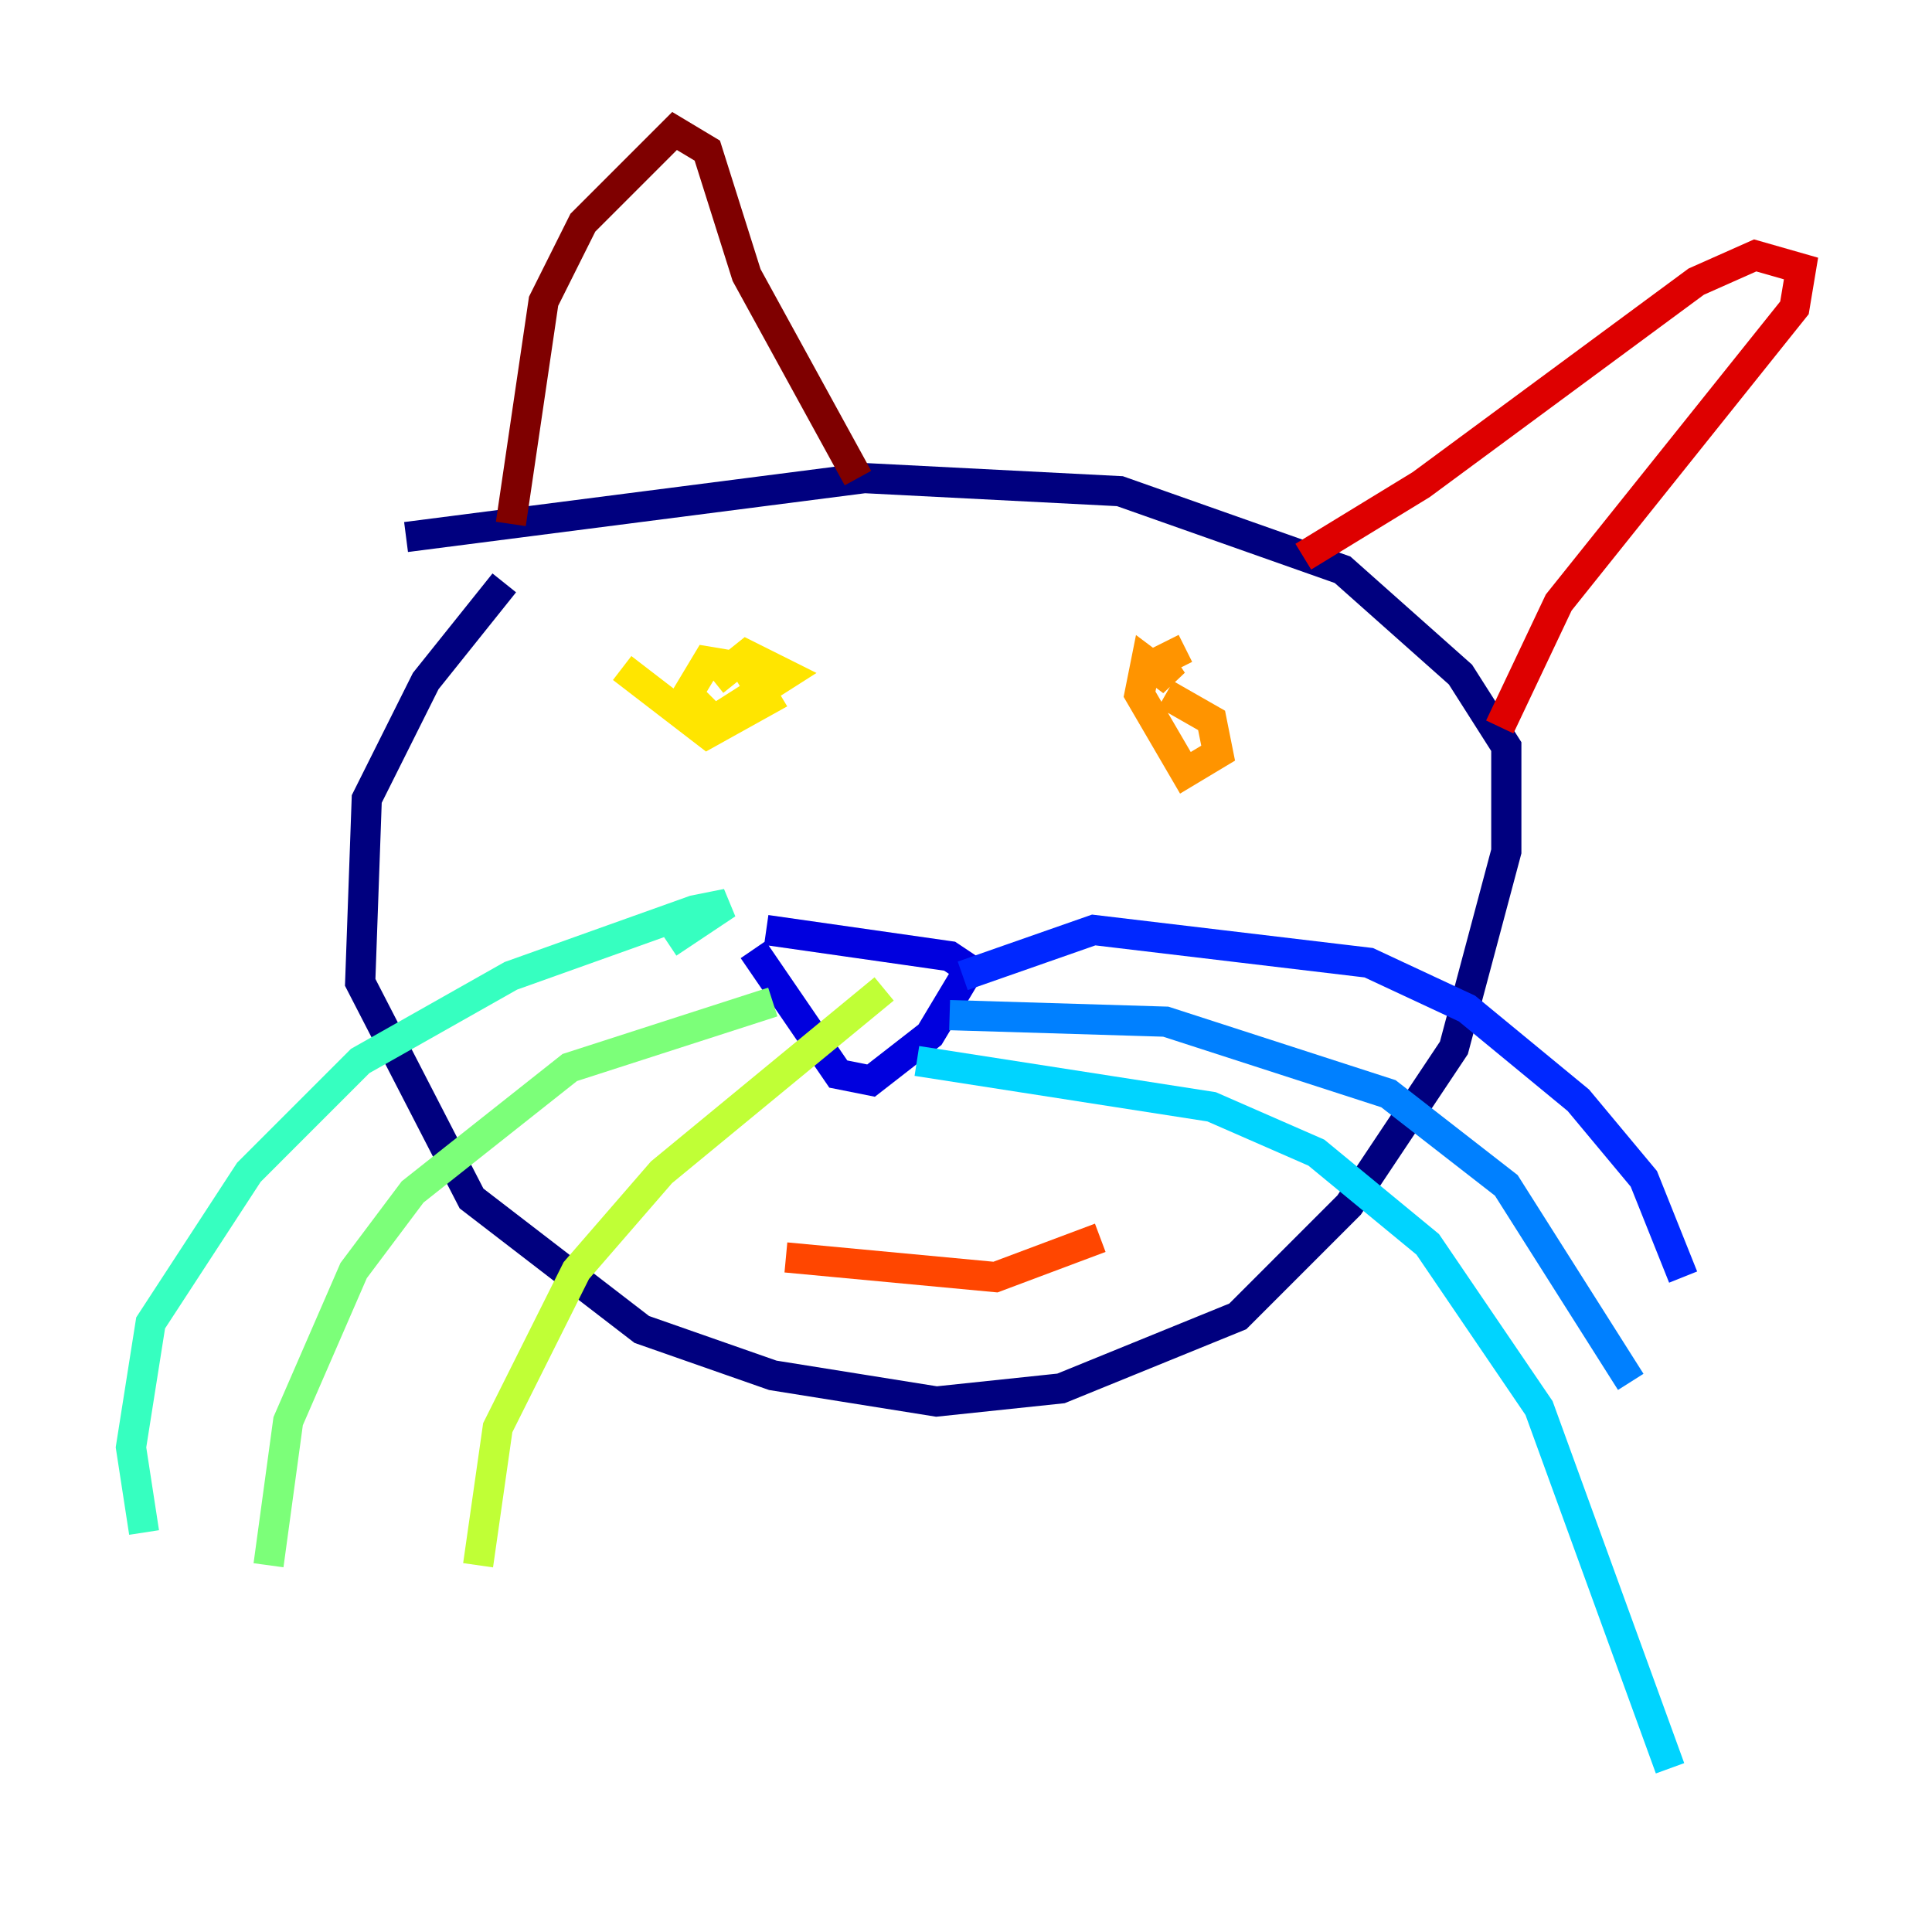 <?xml version="1.0" encoding="utf-8" ?>
<svg baseProfile="tiny" height="128" version="1.2" viewBox="0,0,128,128" width="128" xmlns="http://www.w3.org/2000/svg" xmlns:ev="http://www.w3.org/2001/xml-events" xmlns:xlink="http://www.w3.org/1999/xlink"><defs /><polyline fill="none" points="33.41,38.617 28.203,45.125 24.298,52.936 23.864,65.085 31.241,79.403 42.522,88.081 51.2,91.119 62.047,92.854 70.291,91.986 82.007,87.214 89.383,79.837 96.325,69.424 99.797,56.407 99.797,49.464 96.759,44.691 88.949,37.749 74.197,32.542 57.275,31.675 26.902,35.58" stroke="#00007f" stroke-width="2" /><polyline fill="none" points="49.898,62.915 55.539,71.159 57.709,71.593 61.614,68.556 64.217,64.217 62.915,63.349 50.766,61.614" stroke="#0000de" stroke-width="2" /><polyline fill="none" points="63.783,64.651 72.461,61.614 90.685,63.783 97.193,66.82 104.57,72.895 108.909,78.102 111.512,84.61" stroke="#0028ff" stroke-width="2" /><polyline fill="none" points="62.915,67.254 77.234,67.688 91.986,72.461 99.797,78.536 108.041,91.552" stroke="#0080ff" stroke-width="2" /><polyline fill="none" points="60.746,70.291 80.271,73.329 87.214,76.366 94.59,82.441 101.966,93.288 110.644,117.153" stroke="#00d4ff" stroke-width="2" /><polyline fill="none" points="44.258,62.481 48.163,59.878 45.993,60.312 33.844,64.651 23.864,70.291 16.488,77.668 9.98,87.647 8.678,95.891 9.546,101.532" stroke="#36ffc0" stroke-width="2" /><polyline fill="none" points="51.2,66.386 37.749,70.725 27.336,78.969 23.43,84.176 19.091,94.156 17.79,103.702" stroke="#7cff79" stroke-width="2" /><polyline fill="none" points="58.576,65.519 43.824,77.668 38.183,84.176 32.976,94.59 31.675,103.702" stroke="#c0ff36" stroke-width="2" /><polyline fill="none" points="41.22,44.258 46.861,48.597 50.766,46.427 49.464,44.258 46.861,43.824 45.559,45.993 47.295,47.729 52.068,44.691 49.464,43.39 47.295,45.125" stroke="#ffe500" stroke-width="2" /><polyline fill="none" points="78.536,42.956 76.8,43.824 77.668,45.125 75.932,43.824 75.498,45.993 78.536,51.2 80.705,49.898 80.271,47.729 77.234,45.993" stroke="#ff9400" stroke-width="2" /><polyline fill="none" points="52.068,83.308 65.953,84.61 72.895,82.007" stroke="#ff4600" stroke-width="2" /><polyline fill="none" points="99.363,48.163 103.268,39.919 118.888,20.393 119.322,17.79 116.285,16.922 112.38,18.658 94.156,32.108 86.346,36.881" stroke="#de0000" stroke-width="2" /><polyline fill="none" points="56.841,31.675 49.464,18.224 46.861,9.98 44.691,8.678 38.617,14.752 36.014,19.959 33.844,34.712" stroke="#7f0000" stroke-width="2" /></svg>